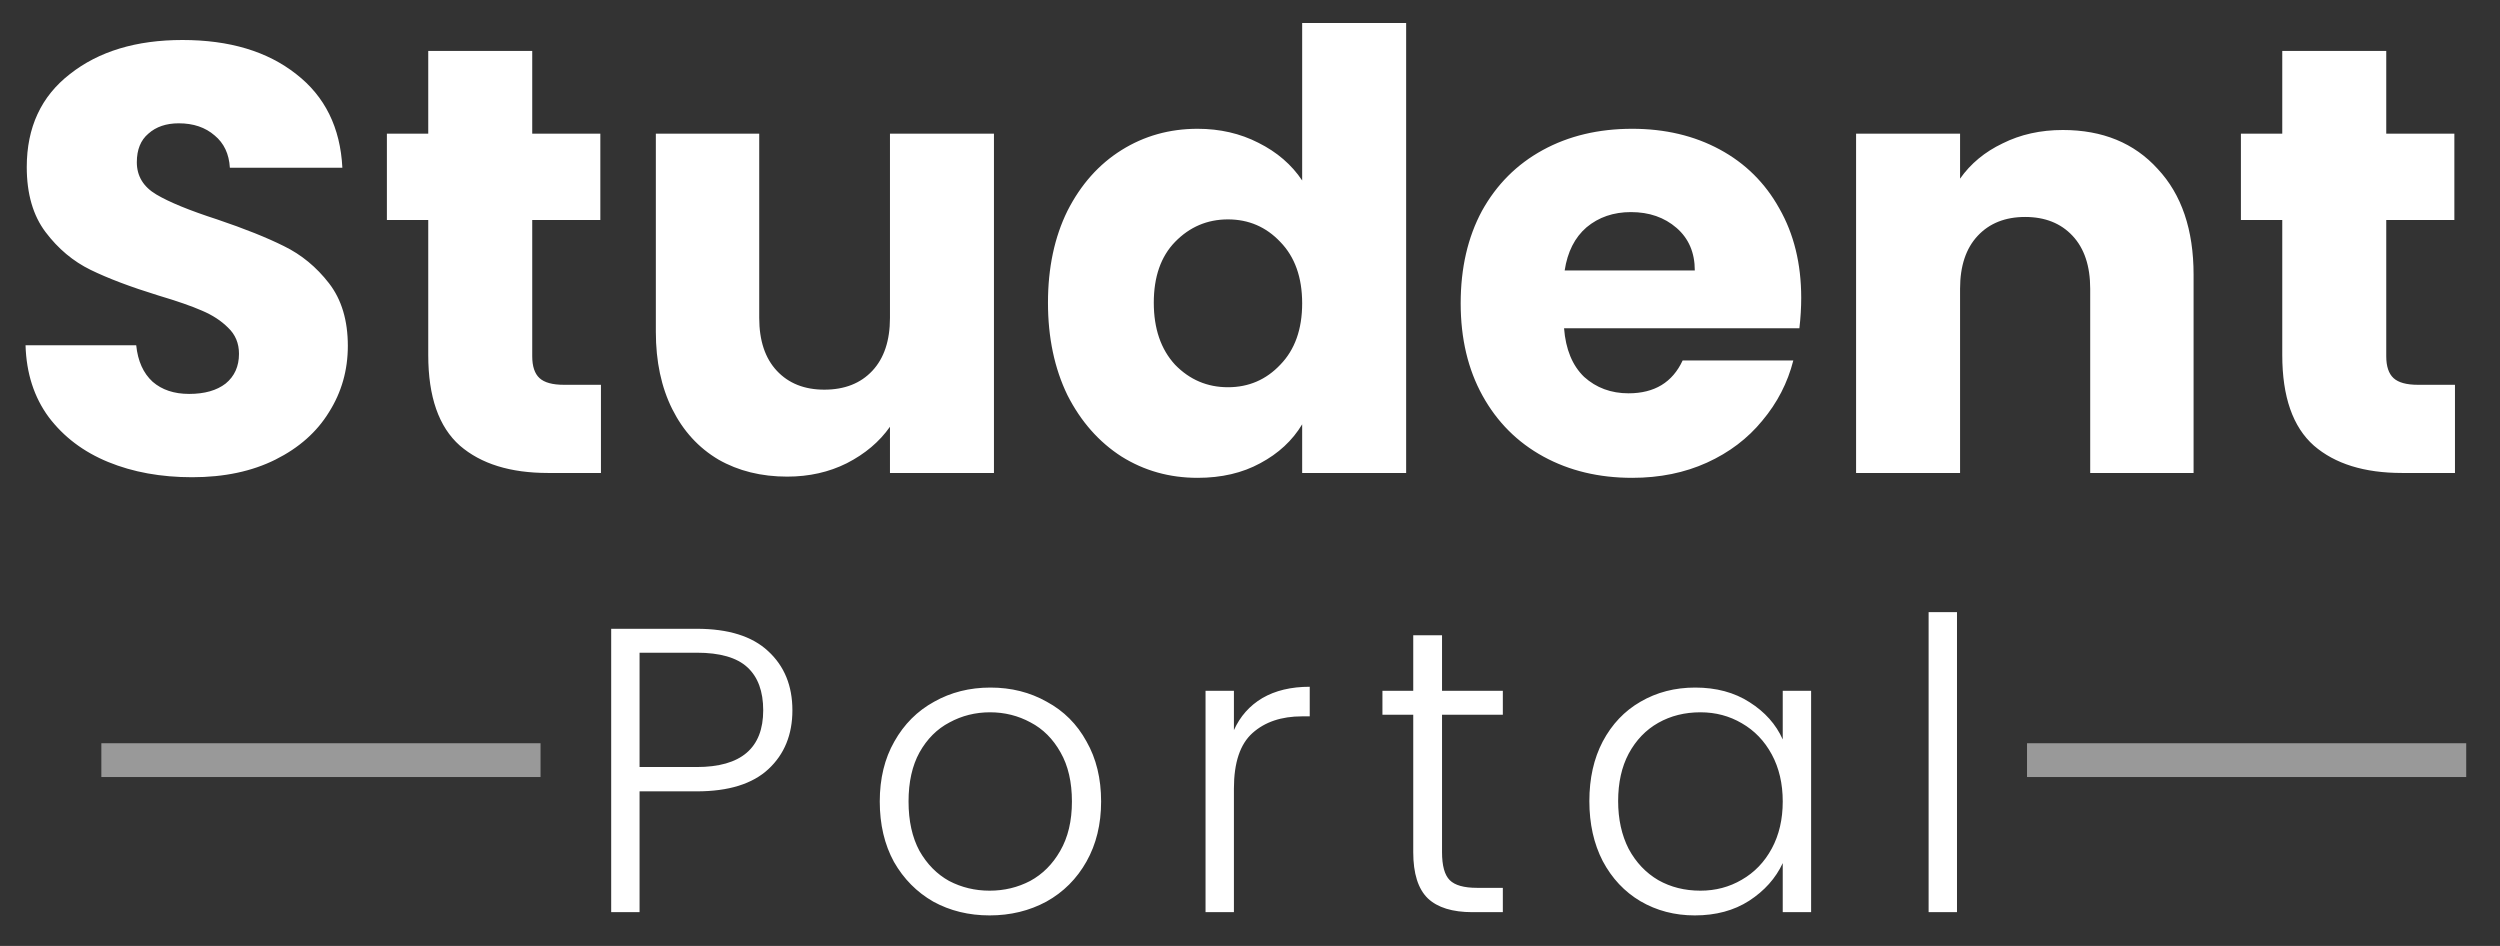 <svg width="74" height="28" viewBox="0 0 74 28" fill="none" xmlns="http://www.w3.org/2000/svg">
<rect x="0" y="0" width="74" height="28" fill="#333333" stroke="none"/>
<path d="M5.688 14.126C4.764 14.126 3.936 13.976 3.204 13.676C2.472 13.376 1.884 12.932 1.44 12.344C1.008 11.756 0.78 11.048 0.756 10.22H4.032C4.08 10.688 4.242 11.048 4.518 11.3C4.794 11.54 5.154 11.66 5.598 11.66C6.054 11.66 6.414 11.558 6.678 11.354C6.942 11.138 7.074 10.844 7.074 10.472C7.074 10.16 6.966 9.902 6.75 9.698C6.546 9.494 6.288 9.326 5.976 9.194C5.676 9.062 5.244 8.912 4.68 8.744C3.864 8.492 3.198 8.24 2.682 7.988C2.166 7.736 1.722 7.364 1.35 6.872C0.978 6.38 0.792 5.738 0.792 4.946C0.792 3.77 1.218 2.852 2.07 2.192C2.922 1.52 4.032 1.184 5.4 1.184C6.792 1.184 7.914 1.52 8.766 2.192C9.618 2.852 10.074 3.776 10.134 4.964H6.804C6.78 4.556 6.63 4.238 6.354 4.01C6.078 3.77 5.724 3.65 5.292 3.65C4.92 3.65 4.62 3.752 4.392 3.956C4.164 4.148 4.05 4.43 4.05 4.802C4.05 5.21 4.242 5.528 4.626 5.756C5.01 5.984 5.61 6.23 6.426 6.494C7.242 6.77 7.902 7.034 8.406 7.286C8.922 7.538 9.366 7.904 9.738 8.384C10.11 8.864 10.296 9.482 10.296 10.238C10.296 10.958 10.11 11.612 9.738 12.2C9.378 12.788 8.85 13.256 8.154 13.604C7.458 13.952 6.636 14.126 5.688 14.126ZM17.788 11.39V14H16.222C15.106 14 14.236 13.73 13.612 13.19C12.988 12.638 12.676 11.744 12.676 10.508V6.512H11.452V3.956H12.676V1.508H15.754V3.956H17.77V6.512H15.754V10.544C15.754 10.844 15.826 11.06 15.97 11.192C16.114 11.324 16.354 11.39 16.69 11.39H17.788ZM29.421 3.956V14H26.343V12.632C26.031 13.076 25.605 13.436 25.065 13.712C24.537 13.976 23.949 14.108 23.301 14.108C22.533 14.108 21.855 13.94 21.267 13.604C20.679 13.256 20.223 12.758 19.899 12.11C19.575 11.462 19.413 10.7 19.413 9.824V3.956H22.473V9.41C22.473 10.082 22.647 10.604 22.995 10.976C23.343 11.348 23.811 11.534 24.399 11.534C24.999 11.534 25.473 11.348 25.821 10.976C26.169 10.604 26.343 10.082 26.343 9.41V3.956H29.421ZM31.02 8.96C31.02 7.928 31.212 7.022 31.596 6.242C31.992 5.462 32.526 4.862 33.198 4.442C33.87 4.022 34.62 3.812 35.448 3.812C36.108 3.812 36.708 3.95 37.248 4.226C37.8 4.502 38.232 4.874 38.544 5.342V0.68H41.622V14H38.544V12.56C38.256 13.04 37.842 13.424 37.302 13.712C36.774 14 36.156 14.144 35.448 14.144C34.62 14.144 33.87 13.934 33.198 13.514C32.526 13.082 31.992 12.476 31.596 11.696C31.212 10.904 31.02 9.992 31.02 8.96ZM38.544 8.978C38.544 8.21 38.328 7.604 37.896 7.16C37.476 6.716 36.96 6.494 36.348 6.494C35.736 6.494 35.214 6.716 34.782 7.16C34.362 7.592 34.152 8.192 34.152 8.96C34.152 9.728 34.362 10.34 34.782 10.796C35.214 11.24 35.736 11.462 36.348 11.462C36.96 11.462 37.476 11.24 37.896 10.796C38.328 10.352 38.544 9.746 38.544 8.978ZM53.316 8.816C53.316 9.104 53.298 9.404 53.262 9.716H46.296C46.344 10.34 46.542 10.82 46.89 11.156C47.25 11.48 47.688 11.642 48.204 11.642C48.972 11.642 49.506 11.318 49.806 10.67H53.082C52.914 11.33 52.608 11.924 52.164 12.452C51.732 12.98 51.186 13.394 50.526 13.694C49.866 13.994 49.128 14.144 48.312 14.144C47.328 14.144 46.452 13.934 45.684 13.514C44.916 13.094 44.316 12.494 43.884 11.714C43.452 10.934 43.236 10.022 43.236 8.978C43.236 7.934 43.446 7.022 43.866 6.242C44.298 5.462 44.898 4.862 45.666 4.442C46.434 4.022 47.316 3.812 48.312 3.812C49.284 3.812 50.148 4.016 50.904 4.424C51.66 4.832 52.248 5.414 52.668 6.17C53.1 6.926 53.316 7.808 53.316 8.816ZM50.166 8.006C50.166 7.478 49.986 7.058 49.626 6.746C49.266 6.434 48.816 6.278 48.276 6.278C47.76 6.278 47.322 6.428 46.962 6.728C46.614 7.028 46.398 7.454 46.314 8.006H50.166ZM61.06 3.848C62.236 3.848 63.172 4.232 63.868 5C64.576 5.756 64.93 6.8 64.93 8.132V14H61.87V8.546C61.87 7.874 61.696 7.352 61.348 6.98C61 6.608 60.532 6.422 59.944 6.422C59.356 6.422 58.888 6.608 58.54 6.98C58.192 7.352 58.018 7.874 58.018 8.546V14H54.94V3.956H58.018V5.288C58.33 4.844 58.75 4.496 59.278 4.244C59.806 3.98 60.4 3.848 61.06 3.848ZM72.667 11.39V14H71.101C69.985 14 69.115 13.73 68.491 13.19C67.867 12.638 67.555 11.744 67.555 10.508V6.512H66.331V3.956H67.555V1.508H70.633V3.956H72.649V6.512H70.633V10.544C70.633 10.844 70.705 11.06 70.849 11.192C70.993 11.324 71.233 11.39 71.569 11.39H72.667Z" fill="white"/>
<path d="M23.455 21.024C23.455 21.744 23.219 22.324 22.747 22.764C22.275 23.204 21.567 23.424 20.623 23.424H18.931V27H18.091V18.612H20.623C21.559 18.612 22.263 18.832 22.735 19.272C23.215 19.712 23.455 20.296 23.455 21.024ZM20.623 22.704C21.935 22.704 22.591 22.144 22.591 21.024C22.591 20.464 22.435 20.04 22.123 19.752C21.811 19.464 21.311 19.32 20.623 19.32H18.931V22.704H20.623ZM29.293 27.096C28.677 27.096 28.121 26.96 27.625 26.688C27.137 26.408 26.749 26.016 26.461 25.512C26.181 25 26.041 24.404 26.041 23.724C26.041 23.044 26.185 22.452 26.473 21.948C26.761 21.436 27.153 21.044 27.649 20.772C28.145 20.492 28.701 20.352 29.317 20.352C29.933 20.352 30.489 20.492 30.985 20.772C31.489 21.044 31.881 21.436 32.161 21.948C32.449 22.452 32.593 23.044 32.593 23.724C32.593 24.396 32.449 24.988 32.161 25.5C31.873 26.012 31.477 26.408 30.973 26.688C30.469 26.96 29.909 27.096 29.293 27.096ZM29.293 26.364C29.725 26.364 30.125 26.268 30.493 26.076C30.861 25.876 31.157 25.58 31.381 25.188C31.613 24.788 31.729 24.3 31.729 23.724C31.729 23.148 31.617 22.664 31.393 22.272C31.169 21.872 30.873 21.576 30.505 21.384C30.137 21.184 29.737 21.084 29.305 21.084C28.873 21.084 28.473 21.184 28.105 21.384C27.737 21.576 27.441 21.872 27.217 22.272C27.001 22.664 26.893 23.148 26.893 23.724C26.893 24.3 27.001 24.788 27.217 25.188C27.441 25.58 27.733 25.876 28.093 26.076C28.461 26.268 28.861 26.364 29.293 26.364ZM36.524 21.612C36.708 21.204 36.988 20.888 37.364 20.664C37.748 20.44 38.216 20.328 38.768 20.328V21.204H38.54C37.932 21.204 37.444 21.368 37.076 21.696C36.708 22.024 36.524 22.572 36.524 23.34V27H35.684V20.448H36.524V21.612ZM42.684 21.156V25.224C42.684 25.624 42.76 25.9 42.912 26.052C43.064 26.204 43.332 26.28 43.716 26.28H44.484V27H43.584C42.992 27 42.552 26.864 42.264 26.592C41.976 26.312 41.832 25.856 41.832 25.224V21.156H40.92V20.448H41.832V18.804H42.684V20.448H44.484V21.156H42.684ZM47.045 23.712C47.045 23.04 47.177 22.452 47.441 21.948C47.713 21.436 48.085 21.044 48.557 20.772C49.037 20.492 49.577 20.352 50.177 20.352C50.801 20.352 51.337 20.496 51.785 20.784C52.241 21.072 52.569 21.44 52.769 21.888V20.448H53.609V27H52.769V25.548C52.561 25.996 52.229 26.368 51.773 26.664C51.325 26.952 50.789 27.096 50.165 27.096C49.573 27.096 49.037 26.956 48.557 26.676C48.085 26.396 47.713 26 47.441 25.488C47.177 24.976 47.045 24.384 47.045 23.712ZM52.769 23.724C52.769 23.196 52.661 22.732 52.445 22.332C52.229 21.932 51.933 21.624 51.557 21.408C51.189 21.192 50.781 21.084 50.333 21.084C49.869 21.084 49.453 21.188 49.085 21.396C48.717 21.604 48.425 21.908 48.209 22.308C48.001 22.7 47.897 23.168 47.897 23.712C47.897 24.248 48.001 24.72 48.209 25.128C48.425 25.528 48.717 25.836 49.085 26.052C49.453 26.26 49.869 26.364 50.333 26.364C50.781 26.364 51.189 26.256 51.557 26.04C51.933 25.824 52.229 25.516 52.445 25.116C52.661 24.716 52.769 24.252 52.769 23.724ZM57.927 18.12V27H57.087V18.12H57.927Z" fill="white"/>
<line opacity="0.5" x1="60" y1="22.5" x2="73" y2="22.5" stroke="white"/>
<line opacity="0.5" x1="3" y1="22.5" x2="16" y2="22.5" stroke="white"/>
</svg>
